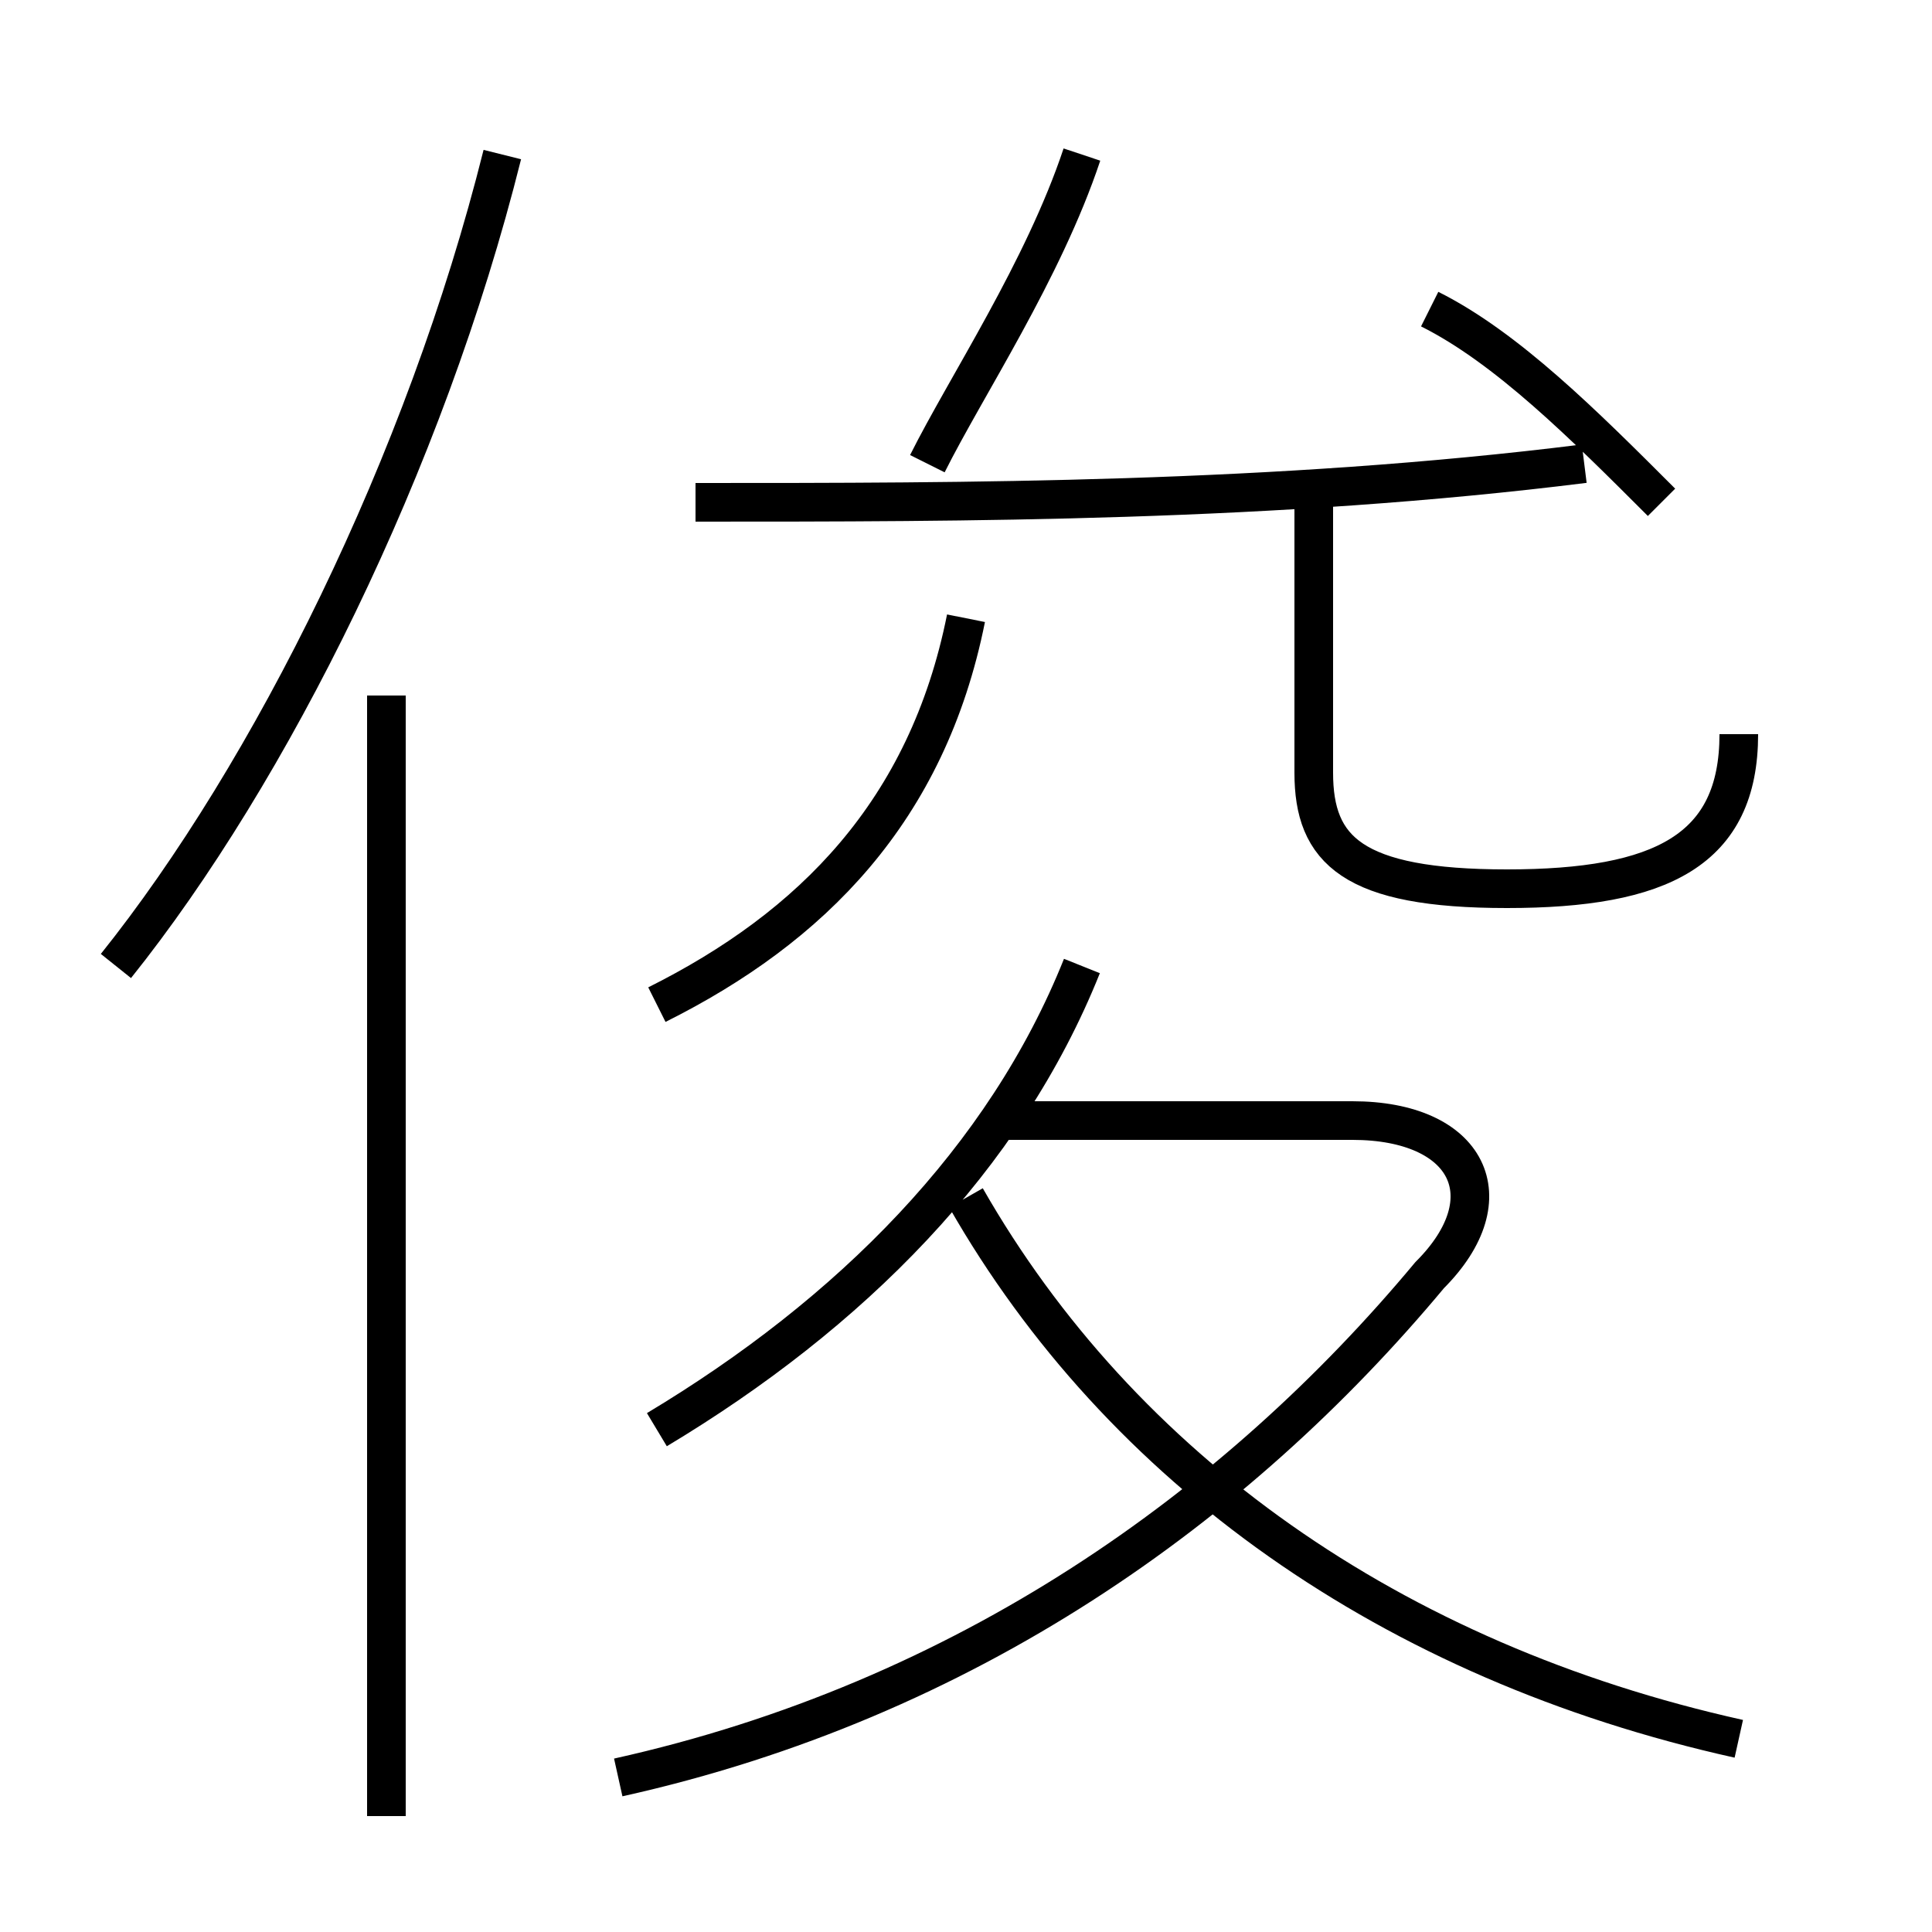 <?xml version='1.0' encoding='utf8'?>
<svg viewBox="0.0 -6.0 50.0 50.0" version="1.1" xmlns="http://www.w3.org/2000/svg">
<rect x="0.0" y="-6.0" width="50.0" height="50.0" fill="#808080" stroke="none"/>
<rect x="-1000" y="-1000" width="2000" height="2000" stroke="white" fill="white"/>
<g style="fill:white;stroke:#000000;  stroke-width:1">
<path d="M 16 2 C 25 0 32 -5 37 -11 C 39 -13 38 -15 35 -15 L 26 -15 M 10 3 L 10 -26 M 17 -7 C 22 -10 26 -14 28 -19 M 3 -19 C 7 -24 11 -32 13 -40 M 45 1 C 36 -1 29 -6 25 -13 M 17 -18 C 21 -20 24 -23 25 -28 M 18 -31 C 25 -31 33 -31 41 -32 M 24 -32 C 25 -34 27 -37 28 -40 M 45 -25 C 45 -22 43 -21 39 -21 C 35 -21 34 -22 34 -24 L 34 -31 M 43 -31 C 41 -33 39 -35 37 -36" transform="translate(0.0 38.0)" />
</g>
</svg>